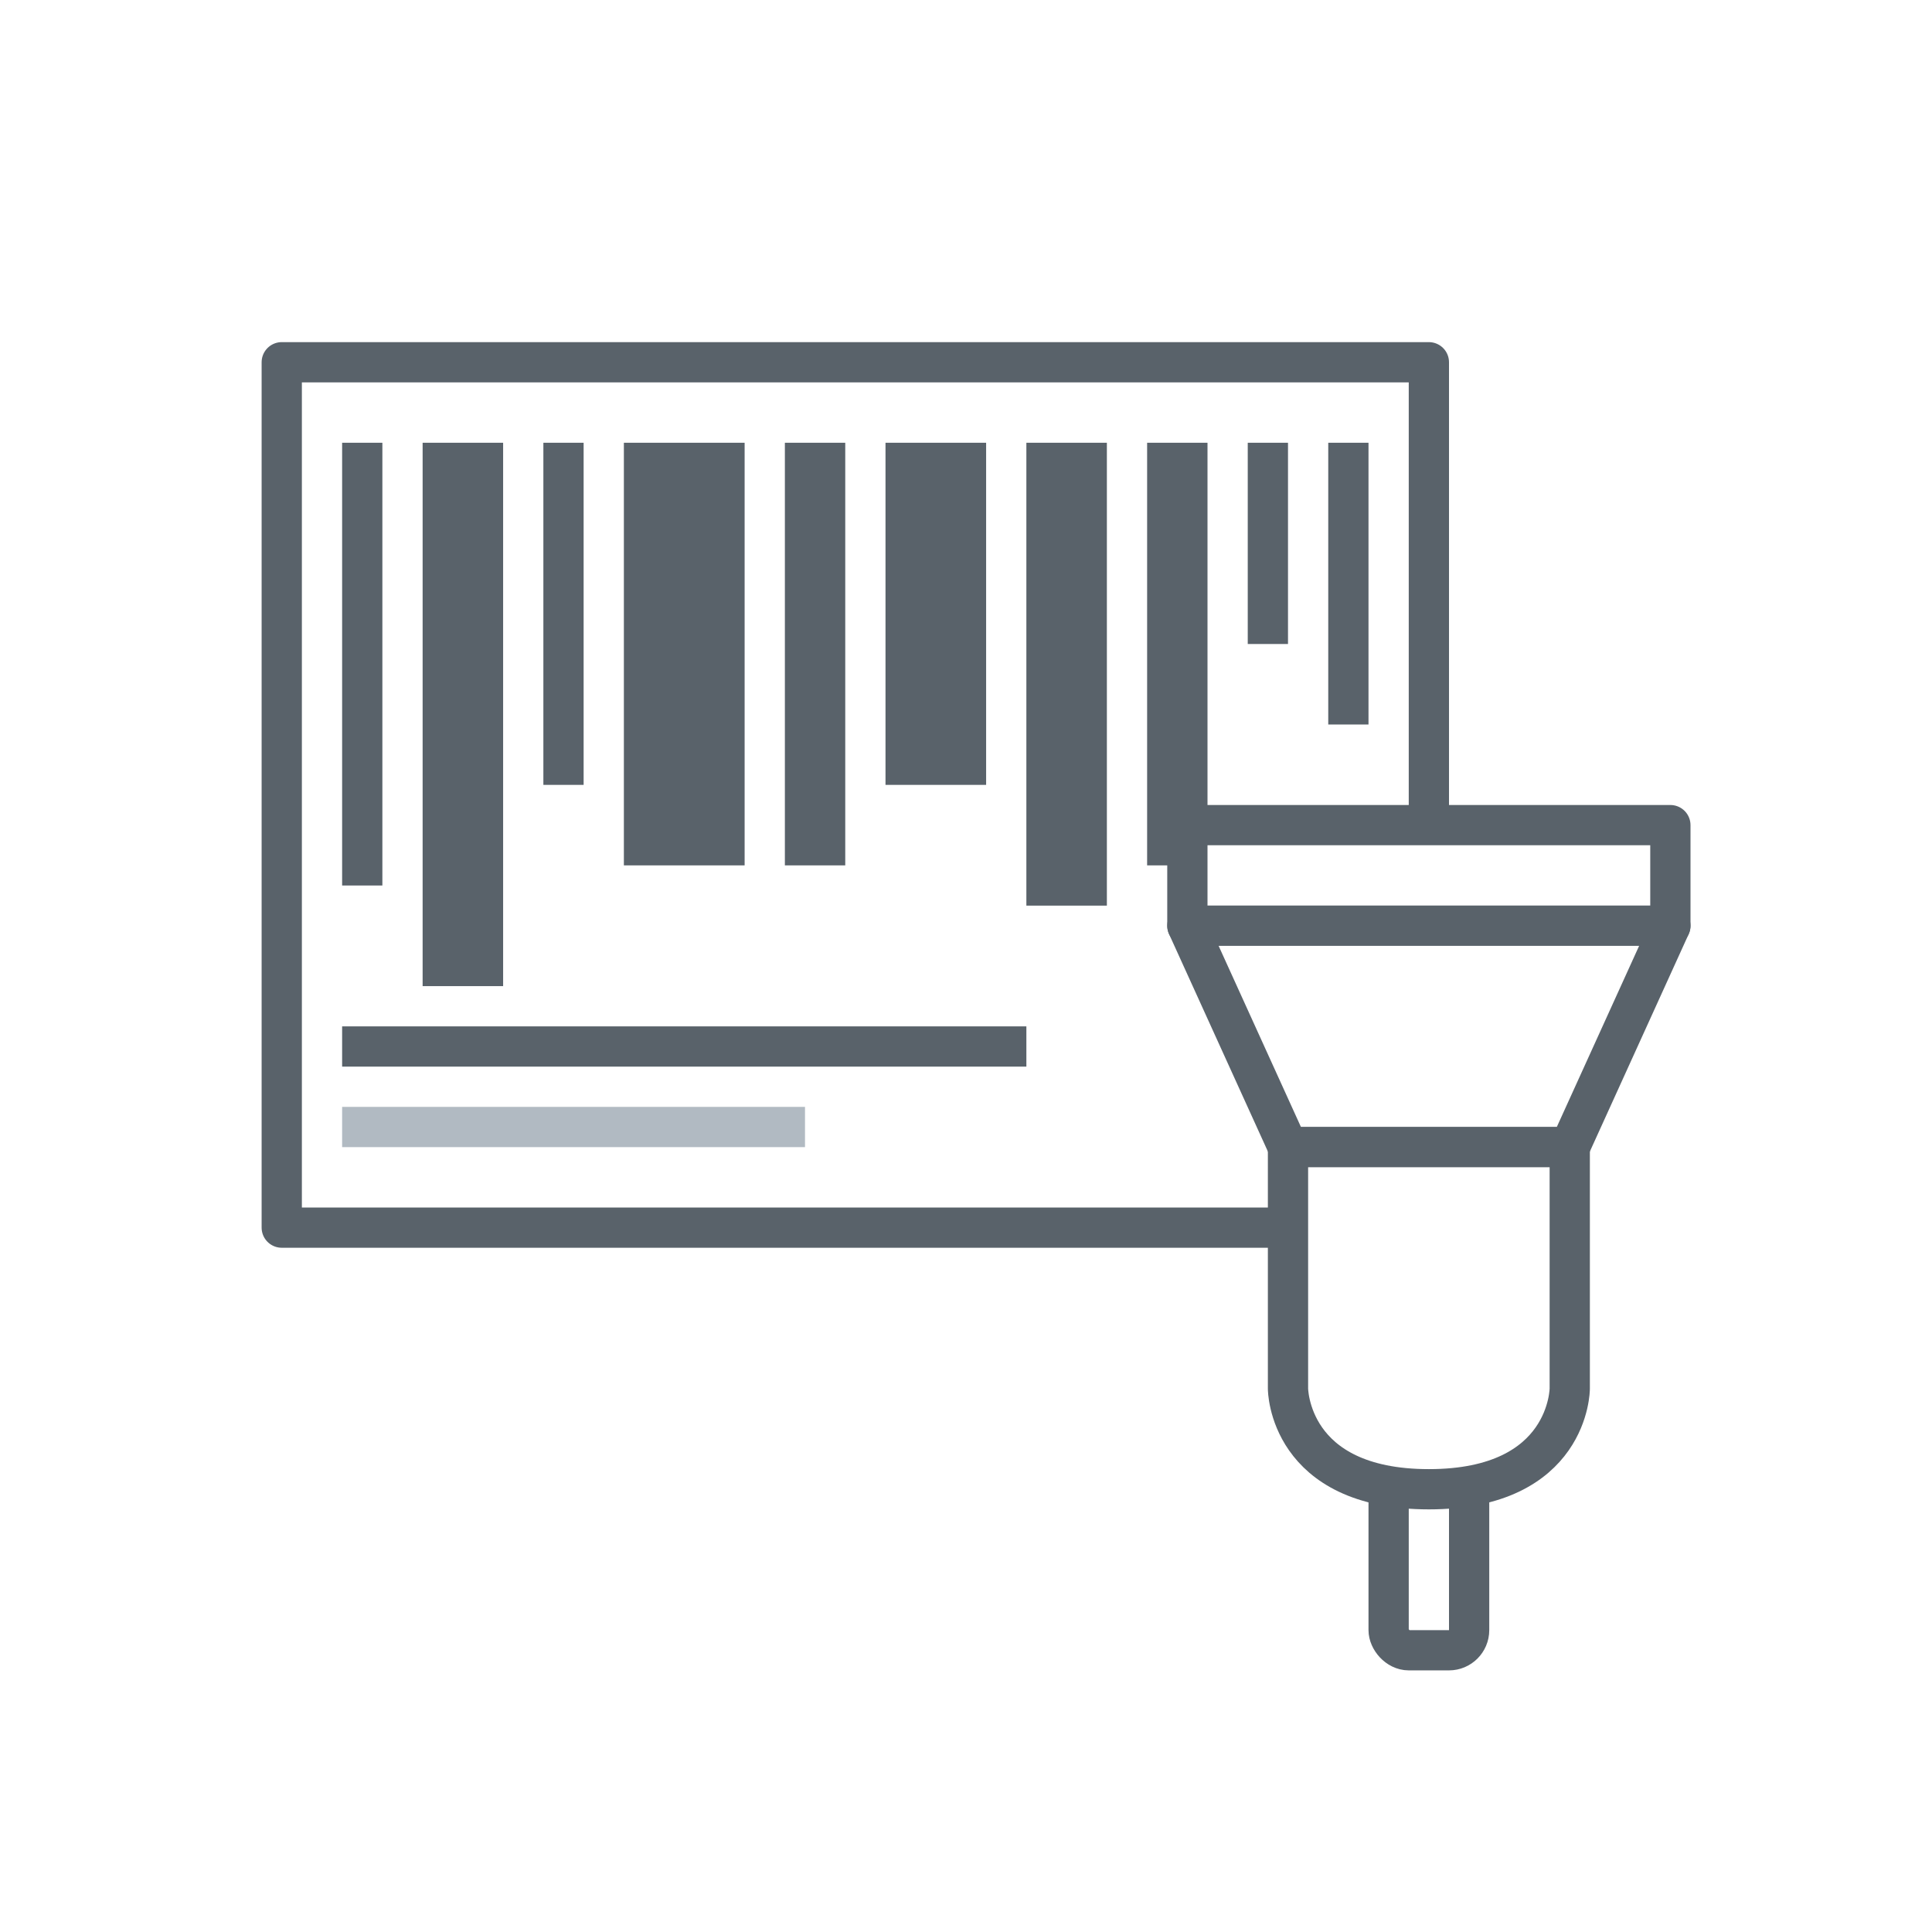 <svg id="레이어_1" data-name="레이어 1" xmlns="http://www.w3.org/2000/svg" viewBox="0 0 96 96"><defs><style>.cls-1,.cls-4{fill:#fff;}.cls-2{fill:none;}.cls-2,.cls-4{stroke:#59626a;stroke-linejoin:round;stroke-width:2px;}.cls-3{fill:#59626a;}.cls-5{fill:#b1bac2;}</style></defs><title>icon-md-barcode-scanner</title><rect class="cls-1" width="96" height="96"/><rect class="cls-2" x="14" y="18" width="57" height="43"/><rect class="cls-3" x="17" y="22" width="2" height="22"/><rect class="cls-3" x="21" y="22" width="4" height="27"/><rect class="cls-3" x="27" y="22" width="2" height="17"/><rect class="cls-3" x="44" y="22" width="5" height="17"/><rect class="cls-3" x="51" y="22" width="4" height="23"/><rect class="cls-3" x="57" y="22" width="3" height="21"/><rect class="cls-3" x="62" y="22" width="2" height="10"/><rect class="cls-3" x="66" y="22" width="2" height="14"/><rect class="cls-3" x="39" y="22" width="3" height="21"/><rect class="cls-3" x="31" y="22" width="6" height="21"/><rect class="cls-4" x="69" y="73" width="4" height="9" rx="1" ry="1"/><rect class="cls-4" x="59" y="41" width="24" height="5"/><polygon class="cls-4" points="78 57 64 57 59 46 83 46 78 57"/><path class="cls-4" d="M78,69s0,5-7,5-7-5-7-5V57H78Z"/><rect class="cls-5" x="17" y="55" width="23" height="2"/><rect class="cls-3" x="17" y="51" width="34" height="2"/></svg>